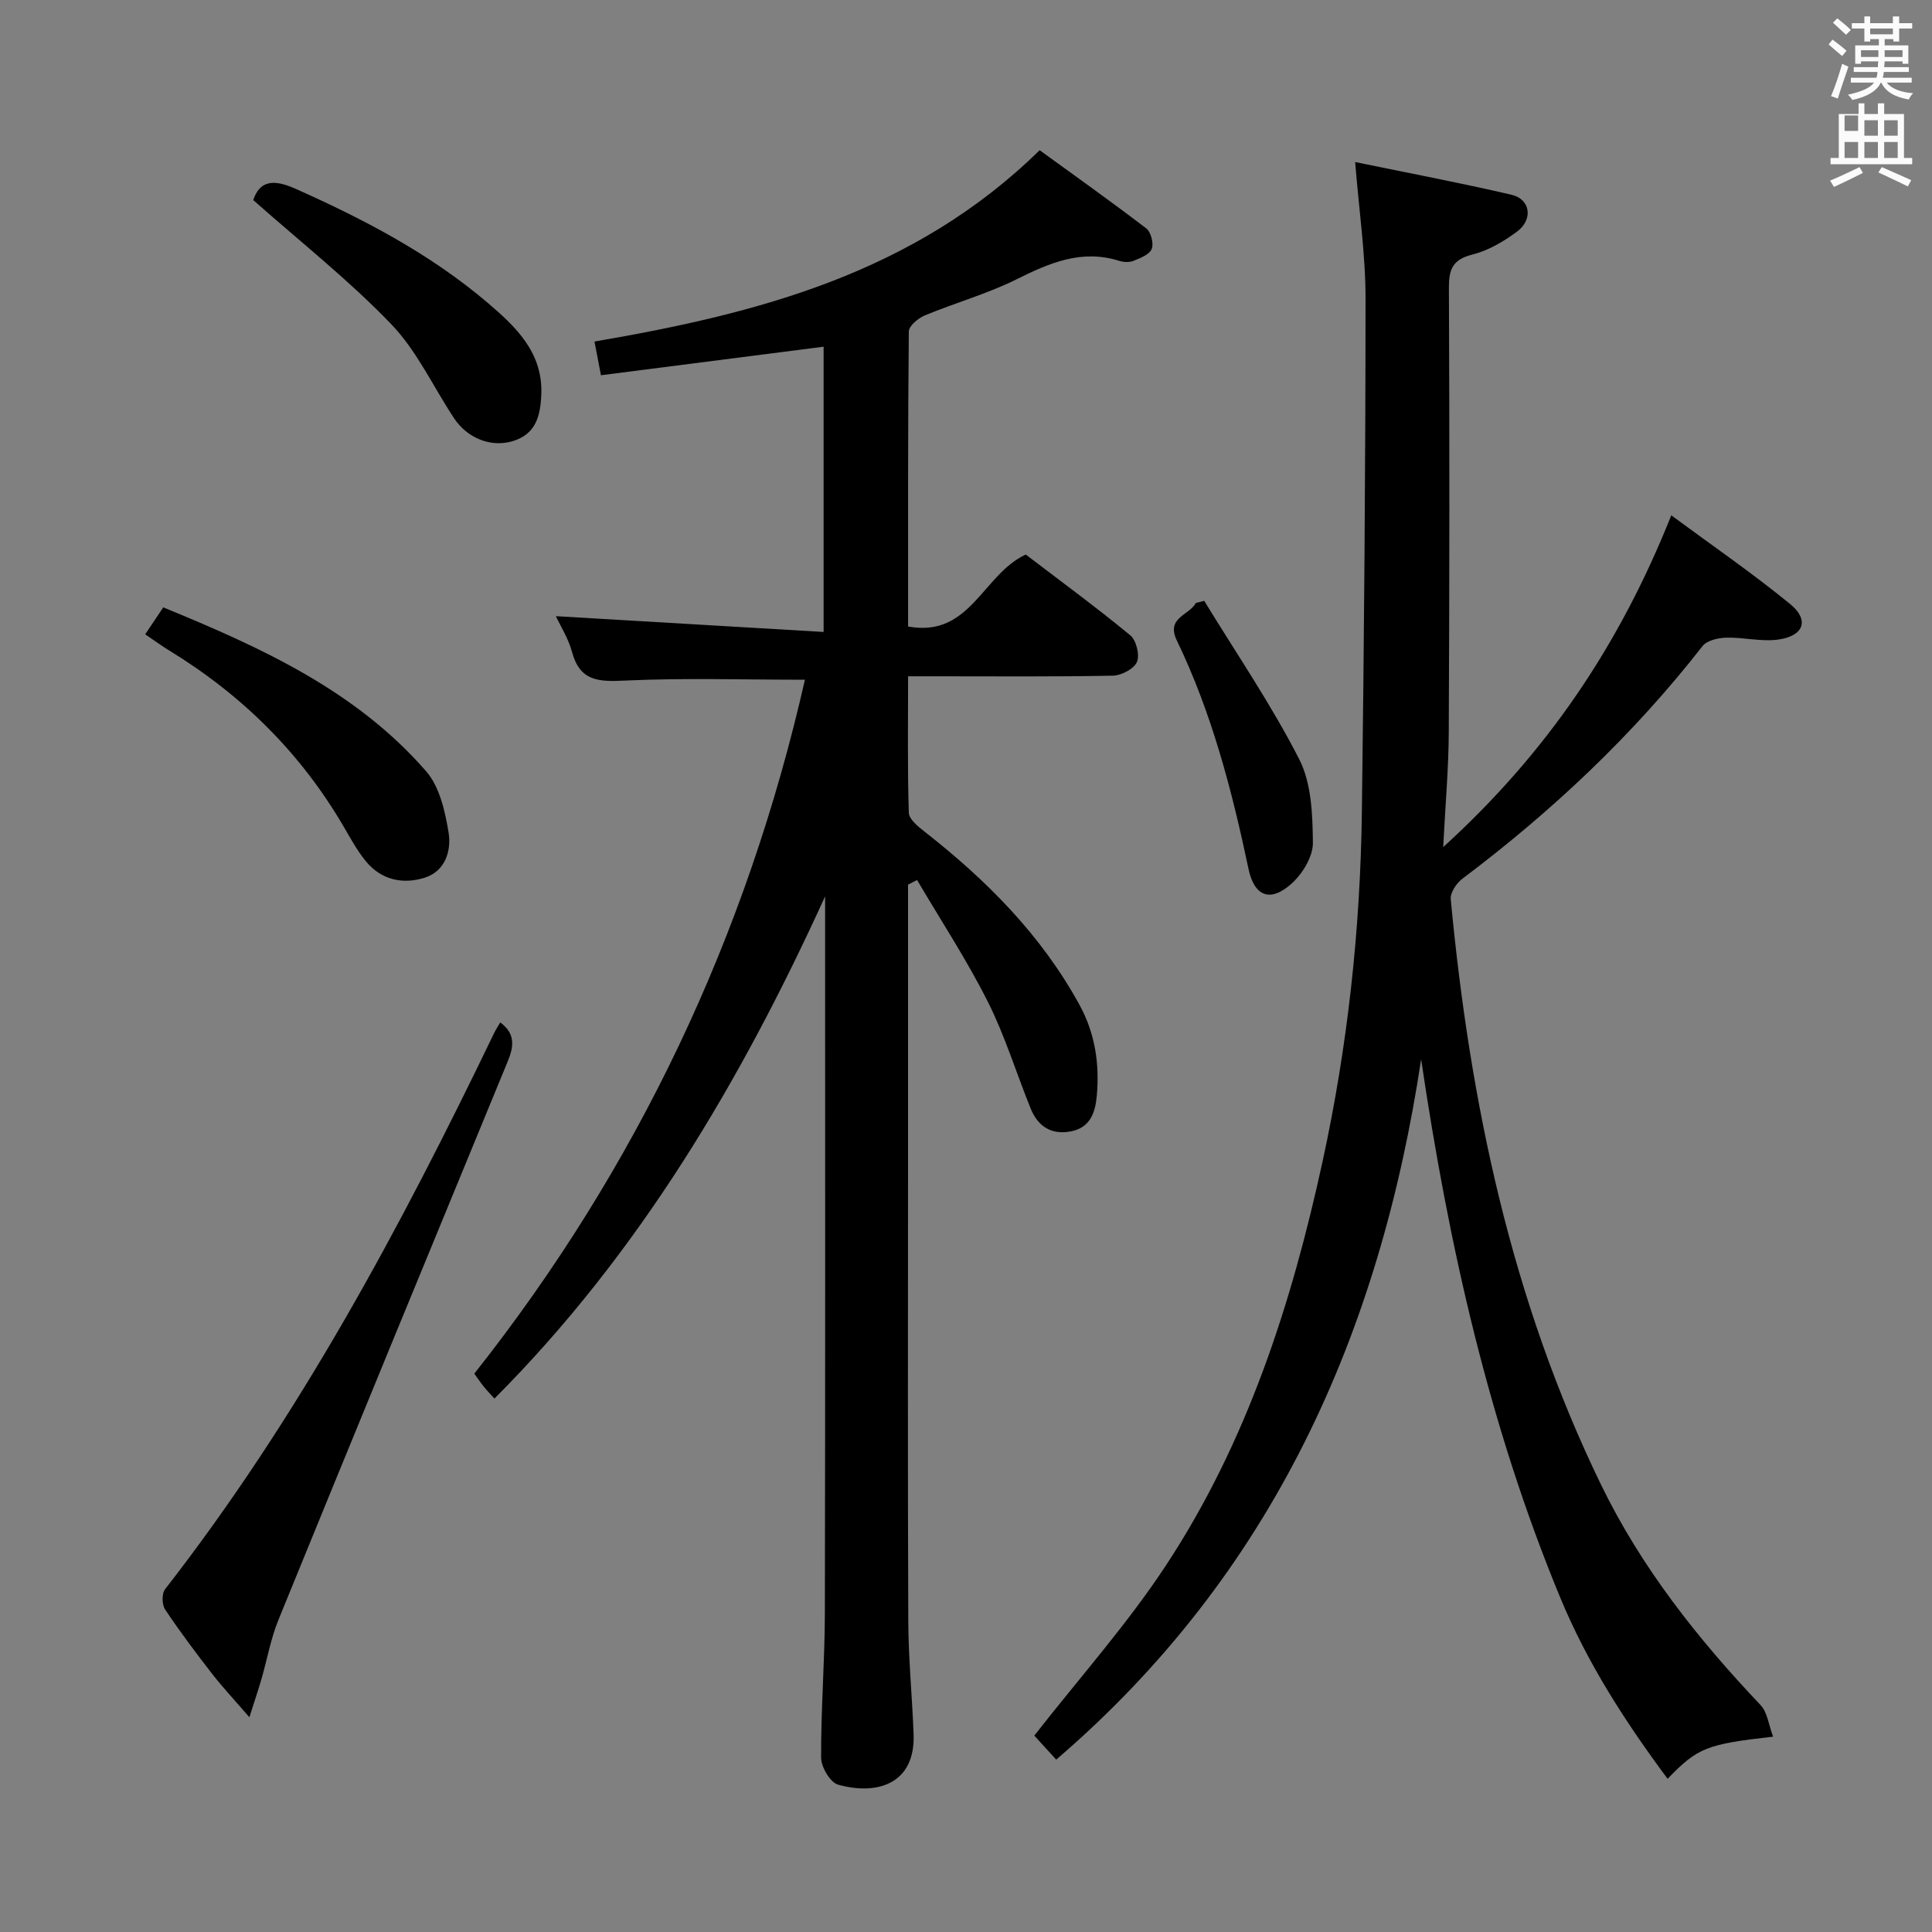 <svg enable-background="new 0 0 400 400" viewBox="0 0 400 400" xmlns="http://www.w3.org/2000/svg"><rect x="0" y="0" width="400" height="400" fill="#808080" stroke="none"/><path d="m378.6 9.2.8-1c.9.7 1.9 1.4 2.9 2.3l-.9 1.1c-1.1-.9-2-1.7-2.8-2.4zm.5 10.7c.9-2.1 1.6-4.3 2.3-6.7.4.2.8.4 1.3.6-.7 2.1-1.5 4.3-2.2 6.6zm.4-15.2.9-.9c1 .8 2 1.6 2.8 2.4l-1 1c-1-.9-1.9-1.8-2.7-2.5zm12.5-1.3h1.2v1.4h2.7v1.1h-2.7v2.7h-1.2v-.5h-1.8v1.3h4.9v3.8h-1.2v-.5h-3.7c0 .4-.1.9-.1 1.2h5.1v1h-5.2c0 .5-.1.9-.2 1.2h6v1h-5.2c1.1 1.3 2.9 2 5.5 2.2-.4.4-.7.8-.9 1.3-2.9-.5-4.8-1.6-5.7-3.5h-.1c-.8 1.7-2.7 2.9-5.9 3.6-.2-.4-.6-.8-.9-1.1 2.8-.6 4.6-1.4 5.4-2.5h-4.8v-1h5.3c.1-.3.2-.7.2-1.2h-4.9v-1h5c0-.4 0-.8.1-1.2h-3.6v.5h-1.2v-3.8h4.9v-1.3h-1.8v.5h-1.2v-2.7h-2.6v-1.1h2.6v-1.4h1.2v1.4h4.7v-1.4zm-6.7 8.4h3.6c0-.4 0-.9 0-1.4h-3.6zm1.9-4.7h4.7v-1.2h-4.7zm6.7 3.3h-3.7v1.4h3.7z" fill="#fafbfa"/><path d="m384.7 21.4h1.3v2.2h2.8v-2.2h1.3v2.2h4.1v9.1h1.7v1.3h-16.9v-1.3h1.7v-9.1h4.1v-2.2zm.3 13.2.7 1.2c-1.8.9-3.8 1.9-6 2.9-.2-.4-.5-.8-.8-1.3 2.4-1 4.4-2 6.1-2.8zm-3.1-7.5h2.8v-3.2h-2.8v4.2zm0 5.6h2.8v-3.3h-2.8zm4.1-4.6h2.8v-3.2h-2.8zm0 4.6h2.8v-3.3h-2.8zm3.6 1.9c2.1.9 4.1 1.8 6.1 2.7l-.7 1.3c-2.2-1.1-4.2-2-6.1-2.9zm3.3-9.7h-2.8v3.2h2.8zm-2.8 7.8h2.8v-3.3h-2.8z" fill="#fafbfa"/><g fill="#010000"><path d="m188 183.15v57.97c0 31.49-.08 62.98.05 94.47.03 7.8.8 15.6 1.1 23.4.41 10.46-7.68 12.75-15.65 10.5-1.62-.46-3.5-3.66-3.5-5.6-.04-9.97.76-19.95.78-29.93.1-48.65.05-97.3.05-145.96 0-.8 0-1.61 0-2.41-17.43 38.22-38.47 73.9-68.46 103.97-.7-.78-1.48-1.58-2.19-2.45-.63-.77-1.17-1.6-1.98-2.71 33.79-42.72 56.44-90.77 68.45-143.67-12.78 0-25.09-.4-37.36.18-5.39.26-9.23.12-10.85-5.91-.76-2.83-2.42-5.42-3.35-7.43 18.28 1.08 36.68 2.17 55.43 3.27 0-20.69 0-40.07 0-59.06-15.48 1.98-30.71 3.94-46.1 5.91-.54-2.81-.9-4.7-1.34-6.98 33.7-5.77 66.14-14.1 92.17-39.61 7.17 5.21 14.72 10.56 22.06 16.18.98.75 1.59 3.12 1.15 4.25-.46 1.16-2.36 1.9-3.77 2.47-.85.35-2.05.29-2.96.01-7.8-2.46-14.44.42-21.29 3.83-6.06 3.01-12.7 4.86-18.98 7.47-1.37.57-3.29 2.17-3.3 3.32-.2 20.29-.15 40.58-.15 61.08 12.88 2.38 15.42-10.78 24.36-14.9 6.97 5.32 14.47 10.82 21.64 16.72 1.24 1.02 2 4.09 1.38 5.52-.61 1.44-3.22 2.8-4.98 2.84-12.16.24-24.32.13-36.49.13-1.79 0-3.59 0-5.91 0 0 9.69-.14 18.97.15 28.24.04 1.36 1.93 2.88 3.27 3.93 12.83 10.04 24.15 21.4 32.06 35.84 3.24 5.91 4.18 12.22 3.59 18.82-.31 3.47-1.34 6.64-5.41 7.4-4.06.76-6.81-1.09-8.29-4.76-2.99-7.39-5.33-15.09-8.9-22.17-4.35-8.63-9.69-16.77-14.61-25.12-.62.3-1.24.62-1.87.95z"/><path d="m346.02 106.69c8.51 6.29 16.83 12 24.61 18.37 4.03 3.29 2.86 6.6-2.44 7.35-3.51.5-7.22-.49-10.82-.39-1.68.05-3.98.58-4.89 1.76-14.34 18.37-31.13 34.17-49.71 48.15-1.22.92-2.54 2.89-2.41 4.24 3.97 42.09 12.55 83.07 31.18 121.35 8.28 17.01 19.95 31.78 32.97 45.5 1.42 1.5 1.67 4.1 2.59 6.54-13.8 1.55-15.63 2.3-21.84 8.72-8.77-11.79-16.62-23.95-22.25-37.56-14.77-35.71-23.1-73.03-28.78-111.4-8.58 56.82-30.73 106.52-75.55 144.99-1.75-1.91-3.35-3.67-4.54-4.97 9.33-11.95 19.25-23.05 27.33-35.35 16.72-25.45 25.95-54.06 32.37-83.6 5.17-23.78 7.8-47.88 8.12-72.2.46-35.46.75-70.93.76-106.4 0-9.08-1.34-18.16-2.15-28.24 10.83 2.23 21.66 4.28 32.4 6.78 3.9.91 4.5 5.12 1.09 7.64-2.76 2.04-5.95 3.92-9.24 4.74-4.12 1.03-4.86 3.09-4.84 6.96.14 30.65.12 61.31-.03 91.97-.03 7.41-.7 14.83-1.15 23.74 21.62-19.67 36.57-41.95 47.22-68.69z"/><path d="m103.57 211.68c3.21 2.37 2.8 5.04 1.55 8.07-15.87 38.51-31.73 77.03-47.46 115.59-1.61 3.94-2.35 8.22-3.54 12.33-.63 2.18-1.36 4.32-2.49 7.86-3.14-3.63-5.57-6.23-7.75-9.03-3.36-4.33-6.66-8.72-9.7-13.28-.66-1-.71-3.28-.01-4.18 27.64-35.51 48.73-74.88 68.17-115.23.35-.7.79-1.36 1.23-2.13z"/><path d="m30.06 131.33c1.33-1.99 2.43-3.62 3.74-5.58 20.21 8.29 39.86 17.19 54.44 33.95 2.77 3.19 3.91 8.25 4.63 12.64.62 3.77-.67 8.04-4.95 9.38-4.53 1.43-9.02.47-12.2-3.44-1.77-2.17-3.14-4.68-4.55-7.11-8.9-15.26-21.07-27.28-36.1-36.47-1.55-.95-3.03-2.03-5.01-3.37z"/><path d="m52.43 41.42c1.34-3.98 4.11-4.42 8.77-2.33 14.19 6.33 27.86 13.47 39.74 23.58 5.83 4.96 11.5 10.3 11.13 19.03-.19 4.39-1.09 8.25-6.07 9.68-4.35 1.24-9.22-.59-12.02-4.83-4.3-6.51-7.66-13.9-12.97-19.42-8.68-9.05-18.62-16.88-28.58-25.71z"/><path d="m249.32 124.4c6.65 10.88 13.88 21.47 19.67 32.79 2.55 5 2.77 11.49 2.83 17.32.02 2.85-2.15 6.4-4.41 8.43-4.41 3.97-7.72 2.66-8.92-3.05-3.43-16.25-7.59-32.26-14.84-47.29-2.3-4.76 2.59-5.2 3.93-7.76.58-.14 1.16-.29 1.74-.44z"/></g></svg>